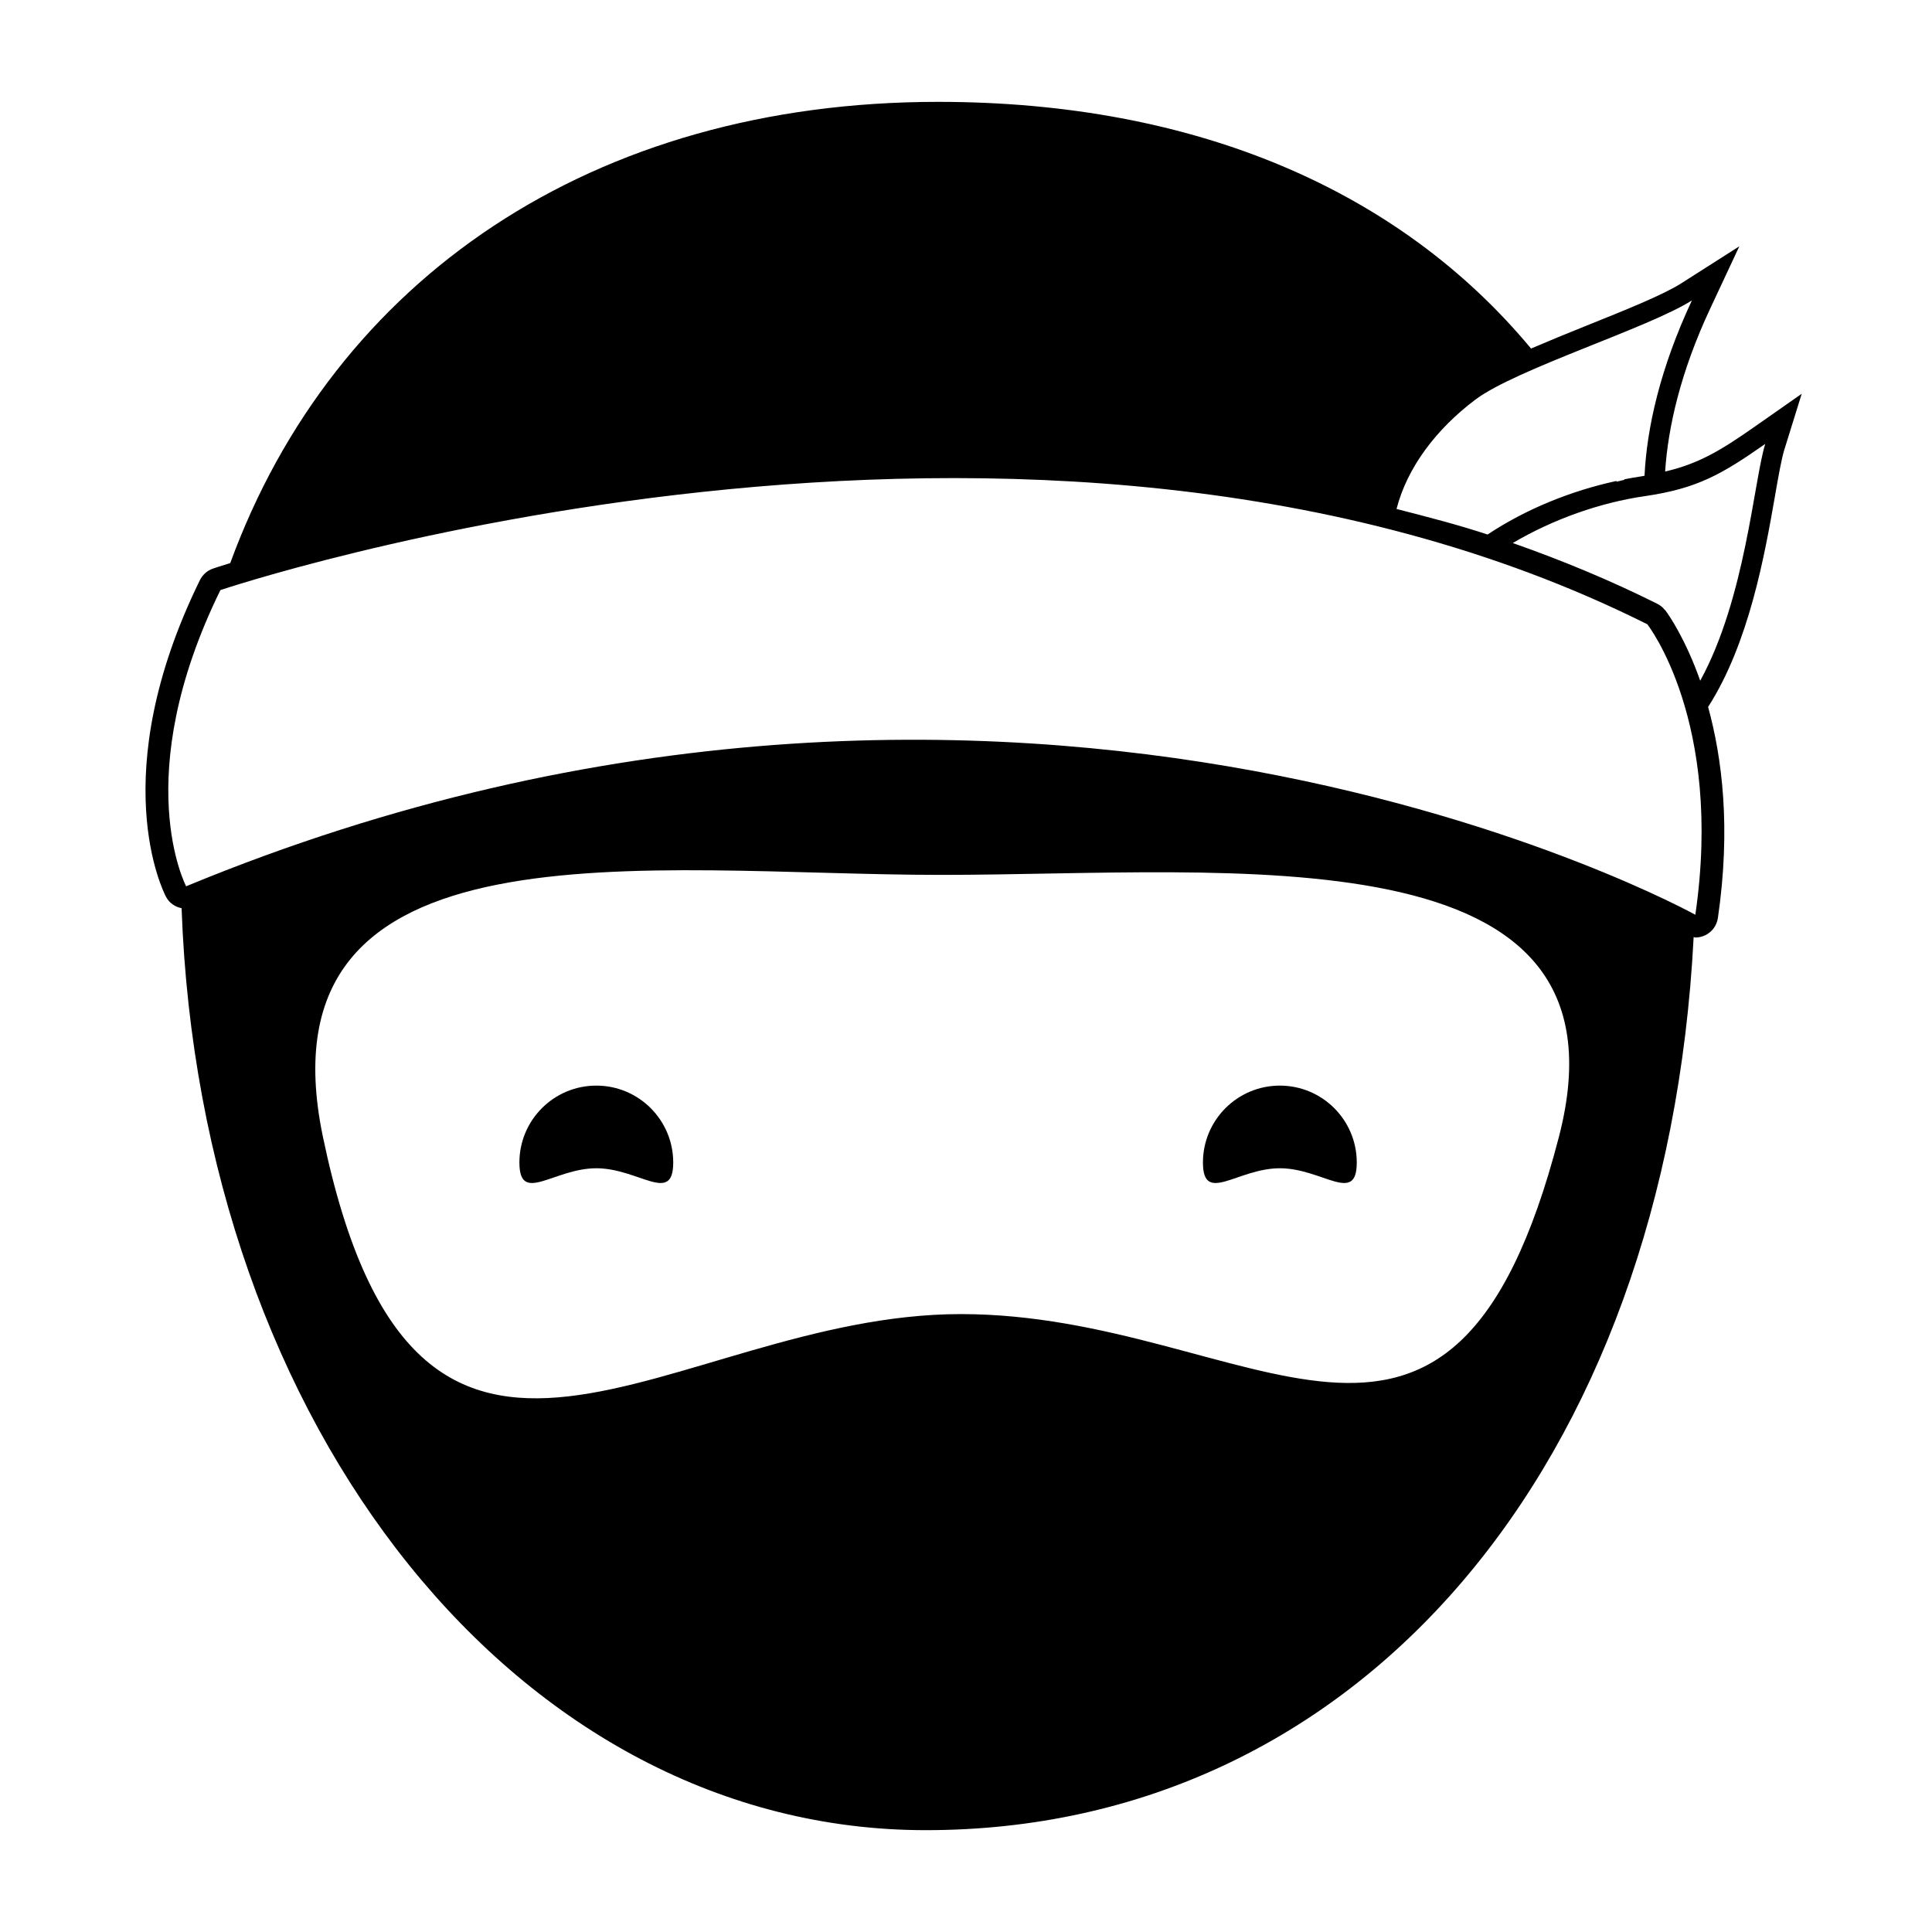<svg xmlns="http://www.w3.org/2000/svg" xmlns:xlink="http://www.w3.org/1999/xlink" version="1.1" x="0px" y="0px" viewBox="0 0 100 100" enable-background="new 0 0 100 100" xml:space="preserve"><path d="M34.846,60.172c0,2.198-1.783,0.297-3.981,0.297s-3.981,1.901-3.981-0.297s1.783-3.981,3.981-3.981  S34.846,57.973,34.846,60.172z"></path><path d="M70.226,60.172c0,2.198-1.783,0.297-3.981,0.297s-3.981,1.901-3.981-0.297s1.783-3.981,3.981-3.981  S70.226,57.973,70.226,60.172z"></path><path d="M90.767,22.124c-1.767,1.236-2.882,1.885-4.58,2.283c0.149-2.293,0.8-5.161,2.326-8.42l1.514-3.238l-3.012,1.92  c-0.939,0.599-2.955,1.406-4.906,2.189c-0.976,0.392-1.944,0.788-2.863,1.182C72.457,9.869,61.911,5.272,48.554,5.272  c-17.869,0-31.252,9.156-36.637,23.874c-0.554,0.17-0.863,0.271-0.884,0.281c-0.3,0.099-0.542,0.316-0.684,0.597  c-4.965,10.123-1.887,16.15-1.752,16.402c0.17,0.321,0.472,0.514,0.802,0.583c0.972,26.945,17.515,47.72,38.519,47.72  c22.409,0,38.33-18.82,39.745-46.227c0.031,0.002,0.057,0.024,0.087,0.024c0.179,0,0.358-0.042,0.524-0.123  c0.347-0.172,0.587-0.502,0.644-0.887c0.684-4.701,0.212-8.302-0.507-10.925c2.118-3.297,2.932-7.878,3.465-10.935  c0.177-1.021,0.333-1.901,0.479-2.375l0.901-2.899L90.767,22.124z M76.36,20.688c2.109-1.587,8.982-3.717,11.213-5.139  c-1.646,3.517-2.333,6.604-2.453,9.076c-0.05,0.007-0.085,0.019-0.134,0.026c-0.303,0.044-0.607,0.099-0.911,0.158  c0,0.009-0.001,0.019-0.002,0.028c-0.13,0.026-0.262,0.066-0.392,0.094c-0.006-0.012-0.012-0.023-0.018-0.035  c-2.344,0.508-4.683,1.453-6.666,2.771c-1.526-0.505-3.12-0.913-4.713-1.323C72.832,24.209,74.33,22.216,76.36,20.688z   M80.691,58.837c-5.602,21.631-15.895,9.18-30.957,9.18s-28.108,14.416-33.021-9.18c-3.484-16.732,16.928-13.553,31.988-13.553  S84.837,42.821,80.691,58.837z M87.75,47.348c0,0-34.875-19.36-78.116-1.474c0.002,0-2.984-5.63,1.774-15.331  c0,0,42.031-14.152,73.856,1.769C85.264,32.311,89.21,37.324,87.75,47.348z M88.003,35.234c-0.76-2.155-1.616-3.388-1.786-3.618  c-0.003-0.004-0.007-0.009-0.01-0.013c-0.006-0.007-0.012-0.016-0.015-0.02c0,0,0,0,0,0c-0.014-0.019-0.038-0.026-0.052-0.042  c-0.001-0.005-0.003-0.01-0.004-0.015c-0.098-0.109-0.213-0.202-0.342-0.268c-2.385-1.193-4.889-2.236-7.493-3.151  c2.118-1.25,4.552-2.097,6.835-2.427c2.717-0.394,3.981-1.13,6.232-2.703C90.781,24.856,90.345,30.965,88.003,35.234z"></path></svg>